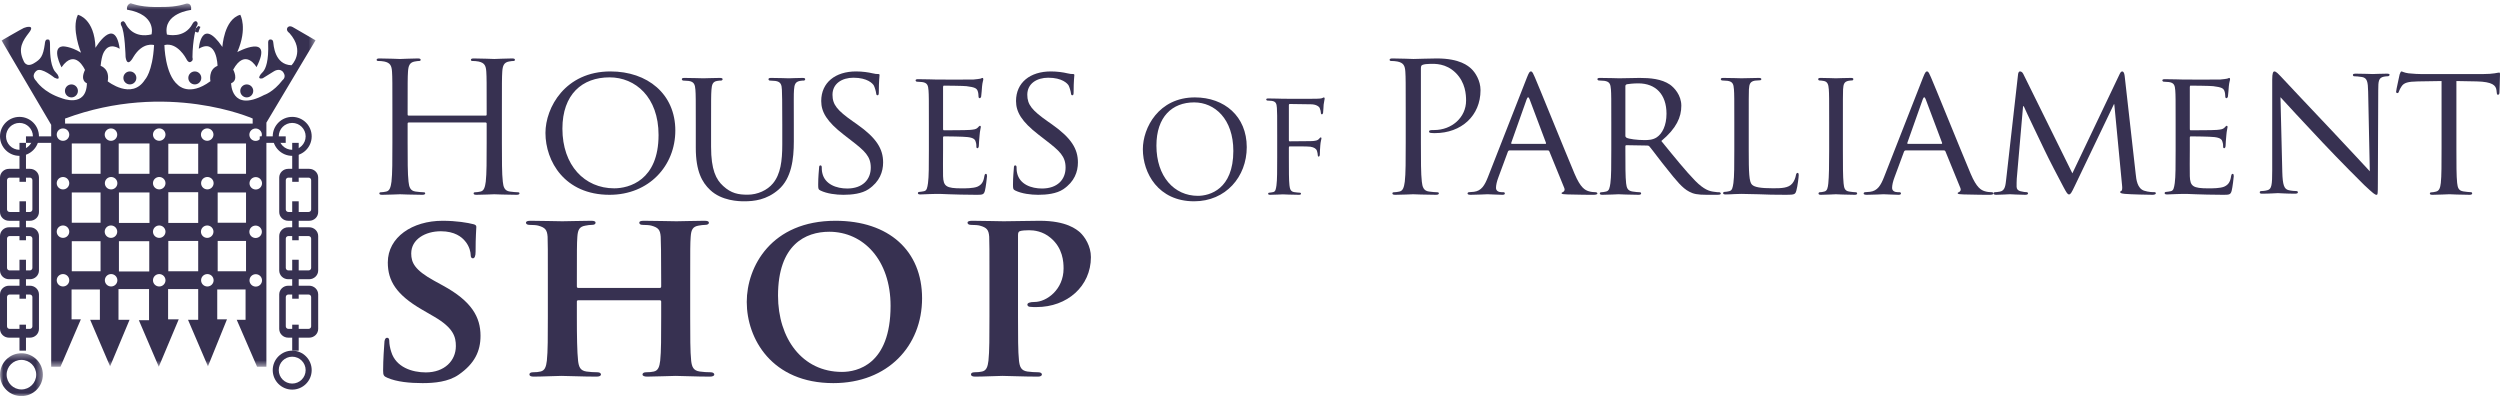 <?xml version="1.0" encoding="UTF-8" standalone="no"?>
<svg width="385px" height="61px" viewBox="0 0 385 61" version="1.1" xmlns="http://www.w3.org/2000/svg" xmlns:xlink="http://www.w3.org/1999/xlink">
    <!-- Generator: Sketch 43.2 (39069) - http://www.bohemiancoding.com/sketch -->
    <title>Page 1</title>
    <desc>Created with Sketch.</desc>
    <defs>
        <polygon id="path-1" points="48.593 0.492 0.245 0.492 0.245 56.482 48.593 56.482 48.593 0.492"></polygon>
        <polygon id="path-3" points="0 3.699 0 7 6.601 7 6.601 0.398 0 0.398"></polygon>
        <polygon id="path-5" points="0 61 385 61 385 1 0 1"></polygon>
    </defs>
    <g id="Symbols" stroke="none" stroke-width="1" fill="none" fill-rule="evenodd">
        <g id="Header" transform="translate(-130, -23)">
            <g id="Page-1" transform="translate(130, 23)">
                <path d="M77.292,21.945 C77.292,24.612 77.292,26.806 77.432,27.972 C77.516,28.778 77.684,29.389 78.521,29.5 C78.911,29.556 79.526,29.611 79.777,29.611 C79.945,29.611 80,29.694 80,29.778 C80,29.917 79.861,30 79.554,30 C78.018,30 76.259,29.917 76.119,29.917 C75.98,29.917 74.221,30 73.384,30 C73.077,30 72.937,29.945 72.937,29.778 C72.937,29.694 72.992,29.611 73.16,29.611 C73.412,29.611 73.746,29.556 73.998,29.5 C74.556,29.389 74.696,28.778 74.808,27.972 C74.947,26.806 74.947,24.612 74.947,21.945 L74.947,19.028 C74.947,18.917 74.863,18.862 74.779,18.862 L62.942,18.862 C62.858,18.862 62.774,18.889 62.774,19.028 L62.774,21.945 C62.774,24.612 62.774,26.806 62.913,27.972 C62.997,28.778 63.165,29.389 64.003,29.5 C64.394,29.556 65.007,29.611 65.259,29.611 C65.426,29.611 65.482,29.694 65.482,29.778 C65.482,29.917 65.342,30 65.035,30 C63.5,30 61.741,29.917 61.601,29.917 C61.461,29.917 59.703,30 58.865,30 C58.558,30 58.419,29.945 58.419,29.778 C58.419,29.694 58.474,29.611 58.642,29.611 C58.893,29.611 59.229,29.556 59.479,29.5 C60.037,29.389 60.177,28.778 60.289,27.972 C60.429,26.806 60.429,24.612 60.429,21.945 L60.429,17.056 C60.429,12.722 60.429,11.945 60.373,11.056 C60.317,10.111 60.094,9.667 59.172,9.473 C58.949,9.417 58.474,9.389 58.224,9.389 C58.112,9.389 58,9.334 58,9.222 C58,9.056 58.139,9 58.446,9 C59.703,9 61.461,9.084 61.601,9.084 C61.741,9.084 63.5,9 64.337,9 C64.645,9 64.784,9.056 64.784,9.222 C64.784,9.334 64.673,9.389 64.561,9.389 C64.366,9.389 64.198,9.417 63.863,9.473 C63.109,9.611 62.886,10.084 62.83,11.056 C62.774,11.945 62.774,12.722 62.774,17.056 L62.774,17.639 C62.774,17.779 62.858,17.806 62.942,17.806 L74.779,17.806 C74.863,17.806 74.947,17.779 74.947,17.639 L74.947,17.056 C74.947,12.722 74.947,11.945 74.891,11.056 C74.835,10.111 74.611,9.667 73.69,9.473 C73.467,9.417 72.992,9.389 72.741,9.389 C72.629,9.389 72.518,9.334 72.518,9.222 C72.518,9.056 72.658,9 72.965,9 C74.221,9 75.98,9.084 76.119,9.084 C76.259,9.084 78.018,9 78.856,9 C79.163,9 79.302,9.056 79.302,9.222 C79.302,9.334 79.19,9.389 79.079,9.389 C78.883,9.389 78.716,9.417 78.381,9.473 C77.627,9.611 77.404,10.084 77.348,11.056 C77.292,11.945 77.292,12.722 77.292,17.056 L77.292,21.945 Z" id="Fill-1" fill="#373151"></path>
                <path d="M94.588,29.002 C96.855,29.002 101.418,27.803 101.418,20.785 C101.418,14.966 97.86,11.913 93.871,11.913 C89.653,11.913 86.611,14.538 86.611,19.816 C86.611,25.464 90.026,29.002 94.588,29.002 M94.014,11 C99.696,11 104,14.451 104,20.101 C104,25.522 99.955,30 93.871,30 C86.955,30 84,24.836 84,20.471 C84,16.563 87.042,11 94.014,11" id="Fill-3" fill="#373151"></path>
                <path d="M107.152,19.147 C107.152,15.312 107.152,14.615 107.095,13.831 C107.037,13.046 106.894,12.582 106.062,12.465 C105.861,12.436 105.431,12.407 105.201,12.407 C105.115,12.407 105,12.29 105,12.203 C105,12.058 105.115,12 105.402,12 C106.55,12 108.071,12.058 108.3,12.058 C108.53,12.058 110.108,12 110.854,12 C111.142,12 111.285,12.058 111.285,12.203 C111.285,12.29 111.171,12.407 111.055,12.407 C110.883,12.407 110.74,12.407 110.425,12.465 C109.764,12.582 109.62,13.017 109.563,13.831 C109.506,14.615 109.506,15.312 109.506,19.147 L109.506,22.604 C109.506,26.177 110.281,27.66 111.372,28.647 C112.606,29.78 113.696,29.983 115.131,29.983 C116.682,29.983 118.174,29.287 119.035,28.241 C120.211,26.817 120.47,24.784 120.47,22.256 L120.47,19.147 C120.47,15.312 120.441,14.615 120.413,13.831 C120.384,13.046 120.24,12.582 119.408,12.465 C119.207,12.436 118.776,12.407 118.547,12.407 C118.432,12.407 118.345,12.29 118.345,12.203 C118.345,12.058 118.46,12 118.748,12 C119.867,12 121.331,12.058 121.474,12.058 C121.647,12.058 122.852,12 123.598,12 C123.885,12 124,12.058 124,12.203 C124,12.29 123.914,12.407 123.799,12.407 C123.627,12.407 123.483,12.407 123.168,12.465 C122.478,12.61 122.335,13.017 122.277,13.831 C122.22,14.615 122.249,15.312 122.249,19.147 L122.249,21.791 C122.249,24.463 121.905,27.456 119.896,29.2 C118.059,30.797 116.107,31 114.615,31 C113.782,31 111.142,30.942 109.363,29.257 C108.129,28.095 107.152,26.381 107.152,22.779 L107.152,19.147 Z" id="Fill-5" fill="#373151"></path>
                <path d="M126.358,29.344 C126.027,29.174 126,29.088 126,28.433 C126,27.236 126.109,26.268 126.137,25.87 C126.137,25.613 126.193,25.471 126.33,25.471 C126.468,25.471 126.551,25.556 126.551,25.756 C126.551,25.955 126.551,26.296 126.633,26.638 C127.019,28.404 128.837,29.031 130.463,29.031 C132.86,29.031 134.099,27.636 134.099,25.812 C134.099,24.075 133.191,23.249 131.041,21.596 L129.939,20.742 C127.322,18.719 126.468,17.238 126.468,15.558 C126.468,12.709 128.644,11 131.84,11 C132.805,11 133.769,11.142 134.347,11.285 C134.816,11.399 135.008,11.399 135.202,11.399 C135.394,11.399 135.449,11.427 135.449,11.569 C135.449,11.683 135.339,12.481 135.339,14.134 C135.339,14.504 135.311,14.674 135.146,14.674 C134.981,14.674 134.954,14.56 134.926,14.361 C134.898,14.076 134.705,13.421 134.568,13.165 C134.402,12.879 133.603,11.968 131.427,11.968 C129.664,11.968 128.204,12.879 128.204,14.589 C128.204,16.127 128.947,17.01 131.344,18.691 L132.033,19.176 C134.981,21.255 136,22.935 136,25.015 C136,26.439 135.476,27.977 133.741,29.145 C132.722,29.828 131.206,30 129.885,30 C128.755,30 127.35,29.828 126.358,29.344" id="Fill-7" fill="#373151"></path>
                <path d="M143.048,18.985 C143.048,15.341 143.048,14.678 142.993,13.933 C142.938,13.132 142.802,12.746 142.01,12.635 C141.819,12.607 141.41,12.58 141.192,12.58 C141.11,12.58 141,12.469 141,12.386 C141,12.248 141.11,12.193 141.382,12.193 C142.474,12.193 144.03,12.248 144.167,12.248 C144.331,12.248 149.353,12.276 149.898,12.248 C150.363,12.221 150.799,12.137 150.99,12.111 C151.099,12.083 151.208,12 151.318,12 C151.399,12 151.427,12.111 151.427,12.221 C151.427,12.386 151.291,12.662 151.236,13.325 C151.208,13.546 151.154,14.595 151.099,14.871 C151.073,14.981 150.99,15.12 150.882,15.12 C150.745,15.12 150.691,15.009 150.691,14.816 C150.691,14.65 150.663,14.264 150.554,13.988 C150.39,13.601 150.144,13.435 148.834,13.27 C148.424,13.215 145.641,13.187 145.367,13.187 C145.258,13.187 145.231,13.27 145.231,13.435 L145.231,19.813 C145.231,19.978 145.231,20.061 145.367,20.061 C145.669,20.061 148.834,20.061 149.38,20.006 C149.953,19.95 150.308,19.924 150.554,19.675 C150.717,19.509 150.826,19.372 150.909,19.372 C150.99,19.372 151.045,19.427 151.045,19.564 C151.045,19.702 150.909,20.089 150.854,20.862 C150.799,21.332 150.745,22.215 150.745,22.38 C150.745,22.573 150.691,22.822 150.526,22.822 C150.417,22.822 150.363,22.739 150.363,22.601 C150.363,22.38 150.363,22.132 150.253,21.828 C150.172,21.497 149.953,21.221 149.025,21.111 C148.37,21.028 145.804,21 145.395,21 C145.258,21 145.231,21.083 145.231,21.165 L145.231,23.125 C145.231,23.927 145.204,26.659 145.231,27.129 C145.286,28.702 145.723,29.006 148.097,29.006 C148.725,29.006 149.871,29.006 150.499,28.757 C151.127,28.481 151.455,28.067 151.591,27.129 C151.646,26.853 151.7,26.77 151.837,26.77 C151.973,26.77 152,26.963 152,27.129 C152,27.294 151.809,28.896 151.673,29.393 C151.509,30 151.264,30 150.335,30 C148.534,30 147.141,29.945 146.159,29.917 C145.149,29.862 144.522,29.862 144.167,29.862 C144.112,29.862 143.648,29.862 143.129,29.889 C142.665,29.917 142.119,29.945 141.737,29.945 C141.492,29.945 141.355,29.889 141.355,29.751 C141.355,29.668 141.41,29.558 141.546,29.558 C141.764,29.558 142.065,29.475 142.283,29.448 C142.747,29.365 142.802,28.896 142.911,28.206 C143.048,27.24 143.048,25.389 143.048,23.125 L143.048,18.985 Z" id="Fill-9" fill="#373151"></path>
                <path d="M156.358,29.344 C156.027,29.174 156,29.088 156,28.433 C156,27.236 156.109,26.268 156.137,25.87 C156.137,25.613 156.193,25.471 156.33,25.471 C156.468,25.471 156.551,25.556 156.551,25.756 C156.551,25.955 156.551,26.296 156.633,26.638 C157.019,28.404 158.837,29.031 160.463,29.031 C162.86,29.031 164.099,27.636 164.099,25.812 C164.099,24.075 163.191,23.249 161.041,21.596 L159.939,20.742 C157.322,18.719 156.468,17.238 156.468,15.558 C156.468,12.709 158.644,11 161.84,11 C162.805,11 163.769,11.142 164.347,11.285 C164.816,11.399 165.008,11.399 165.202,11.399 C165.394,11.399 165.449,11.427 165.449,11.569 C165.449,11.683 165.339,12.481 165.339,14.134 C165.339,14.504 165.311,14.674 165.146,14.674 C164.981,14.674 164.954,14.56 164.926,14.361 C164.898,14.076 164.705,13.421 164.568,13.165 C164.402,12.879 163.603,11.968 161.427,11.968 C159.664,11.968 158.204,12.879 158.204,14.589 C158.204,16.127 158.947,17.01 161.344,18.691 L162.033,19.176 C164.981,21.255 166,22.935 166,25.015 C166,26.439 165.476,27.977 163.741,29.145 C162.722,29.828 161.206,30 159.885,30 C158.755,30 157.35,29.828 156.358,29.344" id="Fill-11" fill="#373151"></path>
                <path d="M184.471,30.159 C186.284,30.159 189.934,29.15 189.934,23.24 C189.934,18.339 187.087,15.769 183.897,15.769 C180.522,15.769 178.089,17.979 178.089,22.423 C178.089,27.18 180.82,30.159 184.471,30.159 M184.012,15 C188.556,15 192,17.906 192,22.664 C192,27.228 188.763,31 183.897,31 C178.365,31 176,26.651 176,22.976 C176,19.685 178.434,15 184.012,15" id="Fill-13" fill="#373151"></path>
                <path d="M196.687,20.839 C196.687,17.792 196.687,17.239 196.642,16.616 C196.597,15.946 196.485,15.624 195.832,15.531 C195.675,15.508 195.337,15.485 195.157,15.485 C195.09,15.485 195,15.393 195,15.324 C195,15.208 195.09,15.162 195.315,15.162 C196.215,15.162 197.452,15.208 197.565,15.208 C197.947,15.208 202.245,15.231 202.695,15.208 C203.077,15.186 203.415,15.186 203.595,15.116 C203.707,15.092 203.797,15 203.865,15 C203.955,15 204,15.092 204,15.186 C204,15.324 203.909,15.555 203.842,16.108 C203.819,16.293 203.797,17.17 203.752,17.4 C203.73,17.492 203.662,17.608 203.572,17.608 C203.482,17.608 203.415,17.516 203.415,17.378 C203.415,17.215 203.347,16.893 203.235,16.639 C203.122,16.385 202.65,16.062 201.885,16.062 L198.645,16.015 C198.532,16.015 198.487,16.062 198.487,16.223 L198.487,21.577 C198.487,21.693 198.487,21.762 198.622,21.762 L201.322,21.738 C201.659,21.738 201.952,21.738 202.222,21.716 C202.695,21.669 202.965,21.6 203.145,21.369 C203.235,21.254 203.325,21.162 203.392,21.162 C203.482,21.162 203.505,21.231 203.505,21.323 C203.505,21.439 203.37,21.762 203.325,22.408 C203.279,22.8 203.257,23.584 203.257,23.723 C203.257,23.908 203.212,24.116 203.077,24.116 C202.965,24.116 202.942,24.023 202.942,23.93 C202.919,23.723 202.897,23.446 202.807,23.215 C202.717,22.939 202.402,22.685 201.795,22.592 C201.3,22.523 198.959,22.547 198.622,22.547 C198.509,22.547 198.487,22.592 198.487,22.731 L198.487,24.299 C198.487,26.239 198.487,27.785 198.577,28.546 C198.645,29.123 198.757,29.492 199.297,29.584 C199.589,29.631 200.017,29.676 200.197,29.676 C200.309,29.676 200.355,29.769 200.355,29.838 C200.355,29.931 200.265,30 200.04,30 C198.937,30 197.655,29.931 197.565,29.931 C197.452,29.931 196.215,30 195.607,30 C195.405,30 195.292,29.953 195.292,29.838 C195.292,29.769 195.337,29.676 195.45,29.676 C195.629,29.676 195.877,29.607 196.057,29.584 C196.44,29.515 196.485,29.123 196.575,28.546 C196.687,27.738 196.687,26.192 196.687,24.299 L196.687,20.839 Z" id="Fill-15" fill="#373151"></path>
                <path d="M216.481,17.055 C216.481,12.722 216.481,11.945 216.423,11.056 C216.367,10.111 216.138,9.666 215.197,9.472 C214.969,9.417 214.484,9.389 214.228,9.389 C214.114,9.389 214,9.334 214,9.222 C214,9.055 214.142,9 214.457,9 C215.739,9 217.45,9.083 217.679,9.083 C218.305,9.083 219.959,9 221.271,9 C224.835,9 226.118,10.166 226.574,10.583 C227.202,11.166 228,12.417 228,13.888 C228,17.833 225.035,20.5 220.986,20.5 C220.843,20.5 220.53,20.5 220.387,20.472 C220.244,20.472 220.073,20.417 220.073,20.278 C220.073,20.055 220.244,20.027 220.843,20.027 C223.609,20.027 225.776,18.055 225.776,15.499 C225.776,14.584 225.691,12.722 224.18,11.222 C222.668,9.722 220.929,9.833 220.274,9.833 C219.788,9.833 219.303,9.889 219.047,10 C218.876,10.055 218.819,10.249 218.819,10.528 L218.819,21.944 C218.819,24.611 218.819,26.805 218.961,27.972 C219.047,28.778 219.219,29.388 220.073,29.499 C220.473,29.555 221.1,29.61 221.357,29.61 C221.528,29.61 221.585,29.693 221.585,29.778 C221.585,29.916 221.442,30 221.129,30 C219.56,30 217.763,29.916 217.621,29.916 C217.536,29.916 215.739,30 214.884,30 C214.57,30 214.428,29.944 214.428,29.778 C214.428,29.693 214.484,29.61 214.656,29.61 C214.912,29.61 215.255,29.555 215.511,29.499 C216.081,29.388 216.224,28.778 216.338,27.972 C216.481,26.805 216.481,24.611 216.481,21.944 L216.481,17.055 Z" id="Fill-17" fill="#373151"></path>
                <path d="M237.988,22.158 C238.104,22.158 238.104,22.099 238.076,21.984 L235.55,15.267 C235.405,14.892 235.259,14.892 235.115,15.267 L232.734,21.984 C232.705,22.099 232.734,22.158 232.821,22.158 L237.988,22.158 Z M235.143,11.951 C235.462,11.144 235.579,11 235.753,11 C236.015,11 236.101,11.345 236.363,11.893 C236.827,12.931 240.92,23.051 242.487,26.771 C243.417,28.962 244.113,29.279 244.665,29.452 C245.043,29.567 245.419,29.596 245.681,29.596 C245.825,29.596 246,29.654 246,29.797 C246,29.942 245.71,30 245.419,30 C245.043,30 243.155,30 241.386,29.942 C240.891,29.914 240.485,29.914 240.485,29.769 C240.485,29.654 240.543,29.654 240.659,29.596 C240.804,29.538 241.065,29.337 240.891,28.933 L238.598,23.311 C238.54,23.196 238.51,23.166 238.366,23.166 L232.472,23.166 C232.356,23.166 232.27,23.225 232.211,23.368 L230.76,27.289 C230.528,27.895 230.383,28.5 230.383,28.933 C230.383,29.423 230.818,29.596 231.254,29.596 L231.486,29.596 C231.689,29.596 231.746,29.683 231.746,29.797 C231.746,29.942 231.602,30 231.37,30 C230.76,30 229.366,29.914 229.076,29.914 C228.815,29.914 227.538,30 226.493,30 C226.173,30 226,29.942 226,29.797 C226,29.683 226.115,29.596 226.231,29.596 C226.406,29.596 226.782,29.567 226.985,29.538 C228.148,29.394 228.641,28.53 229.134,27.289 L235.143,11.951 Z" id="Fill-19" fill="#373151"></path>
                <path d="M250.308,20.902 C250.308,21.042 250.365,21.126 250.479,21.21 C250.85,21.405 252.133,21.573 253.246,21.573 C253.845,21.573 254.53,21.546 255.129,21.154 C255.985,20.594 256.641,19.334 256.641,17.514 C256.641,14.547 254.987,12.839 252.305,12.839 C251.563,12.839 250.764,12.924 250.507,12.979 C250.393,13.035 250.308,13.12 250.308,13.259 L250.308,20.902 Z M248.139,18.886 C248.139,15.191 248.139,14.519 248.083,13.763 C248.025,12.952 247.883,12.56 247.055,12.447 C246.855,12.42 246.428,12.392 246.2,12.392 C246.114,12.392 246,12.28 246,12.196 C246,12.056 246.114,12 246.399,12 C247.54,12 249.223,12.056 249.367,12.056 C249.623,12.056 251.734,12 252.504,12 C254.102,12 255.87,12.139 257.183,13.035 C257.81,13.483 258.924,14.631 258.924,16.283 C258.924,18.046 258.182,19.754 255.843,21.713 C257.896,24.233 259.637,26.388 261.091,27.872 C262.433,29.216 263.26,29.44 263.887,29.523 C264.372,29.607 264.63,29.607 264.772,29.607 C264.915,29.607 265,29.719 265,29.803 C265,29.943 264.857,30 264.401,30 L262.832,30 C261.406,30 260.778,29.86 260.15,29.523 C259.066,28.964 258.153,27.816 256.726,26.024 C255.671,24.736 254.558,23.198 254.016,22.553 C253.902,22.441 253.845,22.413 253.674,22.413 L250.479,22.358 C250.365,22.358 250.308,22.413 250.308,22.553 L250.308,23.113 C250.308,25.409 250.308,27.257 250.422,28.236 C250.507,28.936 250.65,29.383 251.42,29.496 C251.763,29.552 252.305,29.607 252.532,29.607 C252.704,29.607 252.732,29.719 252.732,29.803 C252.732,29.915 252.619,30 252.333,30 C250.964,30 249.367,29.915 249.252,29.915 C249.223,29.915 247.54,30 246.771,30 C246.513,30 246.37,29.943 246.37,29.803 C246.37,29.719 246.428,29.607 246.571,29.607 C246.799,29.607 247.112,29.552 247.341,29.496 C247.826,29.383 247.883,28.936 247.997,28.236 C248.139,27.257 248.139,25.381 248.139,23.085 L248.139,18.886 Z" id="Fill-21" fill="#373151"></path>
                <path d="M269.306,23.107 C269.306,26.596 269.362,28.018 269.806,28.437 C270.194,28.828 271.139,28.995 273.056,28.995 C274.334,28.995 275.417,28.967 276,28.27 C276.306,27.907 276.5,27.405 276.583,26.93 C276.611,26.763 276.694,26.623 276.834,26.623 C276.945,26.623 277,26.735 277,26.986 C277,27.237 276.834,28.66 276.639,29.358 C276.473,29.916 276.389,30 275.084,30 C273.334,30 271.973,29.972 270.834,29.916 C269.721,29.888 268.889,29.86 268.166,29.86 C268.055,29.86 267.639,29.86 267.166,29.888 C266.666,29.916 266.138,29.945 265.75,29.945 C265.5,29.945 265.361,29.888 265.361,29.748 C265.361,29.665 265.417,29.553 265.555,29.553 C265.778,29.553 266.083,29.498 266.306,29.442 C266.778,29.33 266.833,28.884 266.945,28.186 C267.083,27.21 267.083,25.339 267.083,23.05 L267.083,18.865 C267.083,15.182 267.083,14.511 267.027,13.758 C266.972,12.949 266.833,12.559 266.027,12.447 C265.833,12.419 265.417,12.391 265.194,12.391 C265.111,12.391 265,12.279 265,12.195 C265,12.055 265.111,12 265.389,12 C266.5,12 268.028,12.055 268.166,12.055 C268.278,12.055 270.11,12 270.861,12 C271.111,12 271.25,12.055 271.25,12.195 C271.25,12.279 271.139,12.362 271.055,12.362 C270.889,12.362 270.528,12.391 270.25,12.419 C269.527,12.559 269.389,12.921 269.333,13.758 C269.306,14.511 269.306,15.182 269.306,18.865 L269.306,23.107 Z" id="Fill-23" fill="#373151"></path>
                <path d="M283.806,23.085 C283.806,25.381 283.806,27.256 283.912,28.237 C283.991,28.936 284.07,29.384 284.758,29.496 C285.101,29.553 285.604,29.608 285.815,29.608 C285.947,29.608 286,29.72 286,29.804 C286,29.916 285.894,30 285.63,30 C284.335,30 282.828,29.916 282.722,29.916 C282.59,29.916 281.137,30 280.422,30 C280.185,30 280.052,29.944 280.052,29.804 C280.052,29.72 280.106,29.608 280.237,29.608 C280.449,29.608 280.74,29.553 280.952,29.496 C281.401,29.384 281.48,28.936 281.56,28.237 C281.665,27.256 281.691,25.381 281.691,23.085 L281.691,18.887 C281.691,15.191 281.691,14.519 281.638,13.763 C281.586,12.951 281.401,12.588 280.898,12.476 C280.634,12.419 280.342,12.392 280.185,12.392 C280.079,12.392 280,12.28 280,12.195 C280,12.056 280.106,12 280.37,12 C281.137,12 282.59,12.056 282.722,12.056 C282.828,12.056 284.335,12 285.048,12 C285.313,12 285.418,12.056 285.418,12.195 C285.418,12.28 285.313,12.392 285.233,12.392 C285.075,12.392 284.916,12.392 284.652,12.447 C284.017,12.588 283.885,12.923 283.832,13.763 C283.806,14.519 283.806,15.191 283.806,18.887 L283.806,23.085 Z" id="Fill-25" fill="#373151"></path>
                <path d="M298.988,22.158 C299.104,22.158 299.104,22.099 299.076,21.984 L296.55,15.267 C296.404,14.892 296.259,14.892 296.115,15.267 L293.734,21.984 C293.705,22.099 293.734,22.158 293.821,22.158 L298.988,22.158 Z M296.143,11.951 C296.462,11.144 296.579,11 296.753,11 C297.014,11 297.101,11.345 297.363,11.893 C297.828,12.931 301.921,23.051 303.488,26.771 C304.417,28.962 305.113,29.279 305.665,29.452 C306.043,29.567 306.419,29.596 306.681,29.596 C306.825,29.596 307,29.654 307,29.797 C307,29.942 306.71,30 306.419,30 C306.043,30 304.155,30 302.385,29.942 C301.891,29.914 301.485,29.914 301.485,29.769 C301.485,29.654 301.543,29.654 301.659,29.596 C301.804,29.538 302.065,29.337 301.891,28.933 L299.597,23.311 C299.54,23.196 299.51,23.166 299.366,23.166 L293.473,23.166 C293.356,23.166 293.27,23.225 293.211,23.368 L291.76,27.289 C291.528,27.895 291.383,28.5 291.383,28.933 C291.383,29.423 291.818,29.596 292.253,29.596 L292.486,29.596 C292.689,29.596 292.746,29.683 292.746,29.797 C292.746,29.942 292.602,30 292.37,30 C291.76,30 290.366,29.914 290.076,29.914 C289.816,29.914 288.538,30 287.492,30 C287.173,30 287,29.942 287,29.797 C287,29.683 287.115,29.596 287.231,29.596 C287.406,29.596 287.782,29.567 287.986,29.538 C289.148,29.394 289.641,28.53 290.135,27.289 L296.143,11.951 Z" id="Fill-27" fill="#373151"></path>
                <path d="M328.9,26.809 C328.985,27.679 329.156,29.013 330.18,29.362 C330.891,29.594 331.546,29.594 331.801,29.594 C331.915,29.594 332,29.652 332,29.768 C332,29.913 331.772,30 331.488,30 C330.919,30 328.132,29.941 327.222,29.855 C326.625,29.797 326.511,29.71 326.511,29.594 C326.511,29.507 326.567,29.419 326.682,29.391 C326.824,29.362 326.852,28.985 326.796,28.521 L325.601,16.047 L325.544,16.047 L319.514,28.637 C319.002,29.71 318.861,29.941 318.633,29.941 C318.405,29.941 318.264,29.71 317.78,28.81 C317.125,27.592 315.477,24.43 314.85,23.095 C314.111,21.529 312.092,17.381 311.665,16.366 L311.551,16.366 L310.583,27.505 C310.556,27.882 310.556,28.347 310.556,28.753 C310.556,29.129 310.782,29.362 311.153,29.449 C311.579,29.565 311.949,29.594 312.12,29.594 C312.205,29.594 312.319,29.681 312.319,29.768 C312.319,29.941 312.148,30 311.864,30 C310.926,30 309.731,29.913 309.532,29.913 C309.304,29.913 308.109,30 307.428,30 C307.171,30 307,29.941 307,29.768 C307,29.681 307.114,29.594 307.256,29.594 C307.455,29.594 307.627,29.565 307.996,29.507 C308.821,29.362 308.85,28.462 308.962,27.534 L310.782,11.435 C310.812,11.174 310.926,11 311.067,11 C311.238,11 311.437,11.087 311.579,11.377 L319.145,26.693 L326.426,11.406 C326.539,11.174 326.653,11 326.824,11 C326.995,11 327.136,11.203 327.194,11.667 L328.9,26.809 Z" id="Fill-29" fill="#373151"></path>
                <path d="M335.047,18.985 C335.047,15.341 335.047,14.678 334.992,13.933 C334.938,13.132 334.801,12.746 334.009,12.635 C333.818,12.607 333.41,12.58 333.19,12.58 C333.109,12.58 333,12.469 333,12.386 C333,12.248 333.109,12.193 333.381,12.193 C334.474,12.193 336.03,12.248 336.166,12.248 C336.329,12.248 341.352,12.276 341.899,12.248 C342.363,12.221 342.799,12.137 342.99,12.111 C343.1,12.083 343.209,12 343.318,12 C343.4,12 343.427,12.111 343.427,12.221 C343.427,12.386 343.291,12.662 343.236,13.325 C343.209,13.546 343.154,14.595 343.1,14.871 C343.072,14.981 342.99,15.12 342.881,15.12 C342.745,15.12 342.69,15.009 342.69,14.816 C342.69,14.65 342.663,14.264 342.554,13.988 C342.389,13.601 342.144,13.435 340.834,13.27 C340.424,13.215 337.64,13.187 337.367,13.187 C337.257,13.187 337.231,13.27 337.231,13.435 L337.231,19.813 C337.231,19.978 337.231,20.061 337.367,20.061 C337.667,20.061 340.834,20.061 341.38,20.006 C341.954,19.95 342.307,19.924 342.554,19.675 C342.718,19.509 342.827,19.372 342.909,19.372 C342.99,19.372 343.045,19.427 343.045,19.564 C343.045,19.702 342.909,20.089 342.854,20.862 C342.799,21.332 342.745,22.215 342.745,22.38 C342.745,22.573 342.69,22.822 342.527,22.822 C342.417,22.822 342.363,22.739 342.363,22.601 C342.363,22.38 342.363,22.132 342.253,21.828 C342.172,21.497 341.954,21.221 341.025,21.111 C340.37,21.028 337.804,21 337.394,21 C337.257,21 337.231,21.083 337.231,21.165 L337.231,23.125 C337.231,23.927 337.203,26.659 337.231,27.129 C337.286,28.702 337.722,29.006 340.097,29.006 C340.725,29.006 341.871,29.006 342.498,28.757 C343.127,28.481 343.454,28.067 343.591,27.129 C343.646,26.853 343.701,26.77 343.837,26.77 C343.973,26.77 344,26.963 344,27.129 C344,27.294 343.809,28.896 343.673,29.393 C343.509,30 343.263,30 342.335,30 C340.534,30 339.141,29.945 338.159,29.917 C337.148,29.862 336.52,29.862 336.166,29.862 C336.111,29.862 335.647,29.862 335.129,29.889 C334.665,29.917 334.119,29.945 333.737,29.945 C333.491,29.945 333.354,29.889 333.354,29.751 C333.354,29.668 333.41,29.558 333.546,29.558 C333.764,29.558 334.064,29.475 334.283,29.448 C334.747,29.365 334.801,28.896 334.911,28.206 C335.047,27.24 335.047,25.389 335.047,23.125 L335.047,18.985 Z" id="Fill-31" fill="#373151"></path>
                <path d="M351.474,26.493 C351.531,28.506 351.757,29.109 352.435,29.281 C352.887,29.397 353.452,29.426 353.677,29.426 C353.791,29.426 353.875,29.512 353.875,29.627 C353.875,29.771 353.707,29.828 353.424,29.828 C352.01,29.828 351.022,29.742 350.797,29.742 C350.571,29.742 349.525,29.828 348.395,29.828 C348.141,29.828 348,29.799 348,29.627 C348,29.512 348.086,29.426 348.198,29.426 C348.395,29.426 348.847,29.397 349.215,29.281 C349.836,29.109 349.921,28.448 349.921,26.234 L349.921,12.236 C349.921,11.258 350.062,11 350.26,11 C350.543,11 350.966,11.488 351.22,11.747 C351.615,12.149 355.231,16.059 359.073,20.084 C361.531,22.671 364.186,25.574 364.949,26.378 L364.695,14.133 C364.666,12.552 364.525,12.006 363.762,11.863 C363.31,11.776 362.746,11.747 362.548,11.747 C362.379,11.747 362.349,11.603 362.349,11.517 C362.349,11.373 362.548,11.344 362.83,11.344 C363.96,11.344 365.147,11.402 365.429,11.402 C365.711,11.402 366.531,11.344 367.548,11.344 C367.802,11.344 368,11.373 368,11.517 C368,11.603 367.887,11.747 367.718,11.747 C367.605,11.747 367.407,11.747 367.124,11.805 C366.305,11.977 366.249,12.466 366.249,13.932 L366.191,28.247 C366.191,29.857 366.164,30 365.994,30 C365.74,30 365.485,29.799 364.102,28.506 C363.848,28.276 360.259,24.682 357.633,21.894 C354.751,18.819 351.954,15.829 351.192,14.967 L351.474,26.493 Z" id="Fill-33" fill="#373151"></path>
                <path d="M378.286,22.835 C378.286,25.214 378.286,27.157 378.4,28.173 C378.486,28.897 378.6,29.362 379.371,29.478 C379.714,29.536 380.285,29.594 380.514,29.594 C380.686,29.594 380.714,29.71 380.714,29.797 C380.714,29.913 380.599,30 380.314,30 C378.943,30 377.342,29.913 377.199,29.913 C377.085,29.913 375.342,30 374.599,30 C374.314,30 374.199,29.942 374.199,29.797 C374.199,29.71 374.257,29.623 374.399,29.623 C374.628,29.623 374.914,29.565 375.142,29.507 C375.658,29.391 375.8,28.897 375.885,28.173 C376,27.157 376,25.214 376,22.835 L376,12.479 L372.371,12.537 C370.799,12.566 370.2,12.74 369.828,13.321 C369.542,13.756 369.513,13.93 369.428,14.103 C369.371,14.306 369.285,14.336 369.171,14.336 C369.113,14.336 369,14.277 369,14.133 C369,13.871 369.513,11.668 369.542,11.465 C369.6,11.319 369.714,11 369.8,11 C369.972,11 370.228,11.203 370.914,11.29 C371.628,11.377 372.6,11.406 372.885,11.406 L382.371,11.406 C383.2,11.406 383.772,11.348 384.171,11.29 C384.543,11.231 384.771,11.174 384.886,11.174 C385,11.174 385,11.319 385,11.465 C385,12.218 384.913,13.988 384.913,14.277 C384.913,14.48 384.8,14.597 384.686,14.597 C384.571,14.597 384.514,14.509 384.486,14.162 L384.457,13.9 C384.371,13.146 383.829,12.596 381.428,12.537 L378.286,12.479 L378.286,22.835 Z" id="Fill-35" fill="#373151"></path>
                <path d="M59.646,58.175 C59.115,57.95 59,57.799 59,57.085 C59,55.359 59.153,53.37 59.19,52.844 C59.19,52.355 59.343,52.018 59.608,52.018 C59.912,52.018 59.949,52.318 59.949,52.545 C59.949,52.957 60.064,53.632 60.255,54.195 C60.976,56.56 63.482,57.35 65.57,57.35 C68.456,57.35 70.203,55.548 70.203,53.295 C70.203,51.906 69.861,50.517 66.899,48.79 L64.963,47.665 C61.013,45.375 59.722,43.234 59.722,40.419 C59.722,36.515 63.52,34 68.152,34 C70.317,34 72.025,34.301 72.899,34.525 C73.203,34.6 73.355,34.713 73.355,34.939 C73.355,35.352 73.241,36.253 73.241,38.768 C73.241,39.443 73.088,39.781 72.823,39.781 C72.596,39.781 72.481,39.593 72.481,39.218 C72.481,38.917 72.33,37.941 71.609,37.115 C71.114,36.515 70.052,35.614 67.887,35.614 C65.494,35.614 63.329,36.853 63.329,39.03 C63.329,40.456 63.861,41.583 66.861,43.234 L68.229,43.986 C72.634,46.388 74,48.828 74,51.718 C74,54.083 73.088,55.997 70.659,57.687 C69.063,58.813 66.861,59 65.076,59 C63.14,59 61.089,58.813 59.646,58.175" id="Fill-37" fill="#373151"></path>
                <path d="M101.633,44.339 C101.709,44.339 101.822,44.301 101.822,44.115 L101.822,43.444 C101.822,38.628 101.784,37.471 101.747,36.463 C101.671,35.381 101.369,35.045 100.308,34.747 C100.042,34.671 99.475,34.634 99.021,34.634 C98.642,34.634 98.453,34.522 98.453,34.298 C98.453,34.075 98.68,34 99.172,34 C100.951,34 103.299,34.075 104.17,34.075 C104.964,34.075 107.16,34 108.448,34 C108.94,34 109.167,34.075 109.167,34.298 C109.167,34.522 108.94,34.634 108.561,34.634 C108.297,34.634 107.994,34.671 107.577,34.747 C106.706,34.896 106.441,35.344 106.366,36.463 C106.29,37.471 106.29,38.367 106.29,43.182 L106.29,48.78 C106.29,51.691 106.29,54.192 106.441,55.574 C106.555,56.469 106.744,57.067 107.767,57.216 C108.22,57.291 108.94,57.329 109.47,57.329 C109.811,57.329 110,57.515 110,57.664 C110,57.888 109.735,58 109.319,58 C107.16,58 104.964,57.888 104.056,57.888 C103.299,57.888 100.951,58 99.665,58 C99.21,58 98.946,57.888 98.946,57.664 C98.946,57.515 99.097,57.329 99.475,57.329 C100.005,57.329 100.383,57.291 100.687,57.216 C101.369,57.067 101.558,56.469 101.671,55.537 C101.822,54.192 101.822,51.766 101.822,48.855 L101.822,46.428 C101.822,46.317 101.709,46.242 101.633,46.242 L89.064,46.242 C88.95,46.242 88.837,46.279 88.837,46.428 L88.837,48.855 C88.837,51.766 88.875,54.192 89.026,55.574 C89.139,56.469 89.329,57.067 90.312,57.216 C90.768,57.291 91.524,57.329 92.017,57.329 C92.395,57.329 92.547,57.515 92.547,57.664 C92.547,57.888 92.282,58 91.865,58 C89.707,58 87.398,57.888 86.452,57.888 C85.694,57.888 83.499,58 82.173,58 C81.757,58 81.529,57.888 81.529,57.664 C81.529,57.515 81.643,57.329 82.06,57.329 C82.552,57.329 82.93,57.291 83.233,57.216 C83.915,57.067 84.104,56.469 84.217,55.537 C84.369,54.192 84.369,51.691 84.369,48.78 L84.369,43.182 C84.369,38.367 84.369,37.471 84.331,36.463 C84.255,35.381 83.953,35.045 82.892,34.747 C82.628,34.671 82.06,34.634 81.568,34.634 C81.227,34.634 81,34.522 81,34.298 C81,34.075 81.264,34 81.719,34 C83.499,34 85.694,34.075 86.603,34.075 C87.398,34.075 89.707,34 91.032,34 C91.487,34 91.714,34.075 91.714,34.298 C91.714,34.522 91.524,34.634 91.108,34.634 C90.843,34.634 90.54,34.671 90.161,34.747 C89.253,34.896 88.988,35.344 88.912,36.463 C88.837,37.471 88.837,38.628 88.837,43.444 L88.837,44.115 C88.837,44.301 88.95,44.339 89.064,44.339 L101.633,44.339 Z" id="Fill-39" fill="#373151"></path>
                <path d="M137.148,47.1 C137.148,40.043 132.963,35.69 127.703,35.69 C124.074,35.69 119.815,37.642 119.815,45.524 C119.815,52.092 123.519,57.274 129.666,57.274 C131.963,57.274 137.148,56.185 137.148,47.1 M115,46.5 C115,41.057 118.778,34 128.666,34 C136.889,34 142,38.617 142,45.937 C142,53.257 136.741,59 128.334,59 C118.852,59 115,52.167 115,46.5" id="Fill-41" fill="#373151"></path>
                <path d="M152.375,43.182 C152.375,38.367 152.375,37.471 152.337,36.463 C152.261,35.381 151.958,35.045 150.895,34.747 C150.63,34.671 150.062,34.634 149.569,34.634 C149.227,34.634 149,34.522 149,34.298 C149,34.075 149.265,34 149.758,34 C151.503,34 153.627,34.075 154.574,34.075 C155.94,34.075 158.595,34 160.112,34 C164.283,34 165.8,35.344 166.331,35.792 C167.052,36.463 168,37.882 168,39.598 C168,44.077 164.359,47.288 159.618,47.288 C159.467,47.288 158.784,47.288 158.633,47.251 C158.443,47.251 158.216,47.139 158.216,46.914 C158.216,46.653 158.595,46.504 159.315,46.504 C161.174,46.504 163.79,44.599 163.79,41.353 C163.79,40.308 163.677,38.218 161.818,36.65 C160.604,35.605 159.24,35.456 158.482,35.456 C157.988,35.456 157.343,35.493 157.039,35.605 C156.85,35.679 156.774,35.866 156.774,36.202 L156.774,48.78 C156.774,51.691 156.774,54.192 156.926,55.574 C157.039,56.469 157.23,57.067 158.216,57.216 C158.709,57.29 159.429,57.329 159.922,57.329 C160.301,57.329 160.453,57.515 160.453,57.664 C160.453,57.887 160.188,58 159.846,58 C157.609,58 155.258,57.887 154.385,57.887 C153.627,57.887 151.503,58 150.175,58 C149.758,58 149.531,57.887 149.531,57.664 C149.531,57.515 149.644,57.329 150.062,57.329 C150.555,57.329 150.934,57.29 151.238,57.216 C151.92,57.067 152.109,56.469 152.223,55.537 C152.375,54.192 152.375,51.691 152.375,48.78 L152.375,43.182 Z" id="Fill-43" fill="#373151"></path>
                <g id="Group-47">
                    <mask id="mask-2" fill="white">
                        <use xlink:href="#path-1"></use>
                    </mask>
                    <g id="Clip-46"></g>
                    <path d="M18.361,7.48 C18.361,7.48 16.907,6.488 16.088,7.886 C16.088,7.886 15.679,8.291 15.497,10.14 C15.497,10.14 16.953,10.569 16.588,12.528 C16.588,12.528 20.294,15.458 22.318,12.281 C22.318,12.281 23.499,11.109 23.726,6.94 C23.726,6.94 21.977,6.376 20.522,8.809 C20.522,8.809 19.612,10.569 19.34,8.788 C19.34,8.788 19.248,4.798 18.657,3.896 C18.657,3.896 18.385,3.332 18.998,3.264 C18.998,3.264 19.226,3.356 19.385,3.716 C19.546,4.074 20.612,5.946 23.338,5.294 C23.338,5.294 24.181,2.274 19.565,1.483 C19.565,1.483 19.407,0.717 20.136,0.492 C20.136,0.492 21.431,1.056 23.817,1.079 C26.204,1.1 27.205,1.01 28.68,0.56 C28.68,0.56 29.569,0.357 29.43,1.529 C29.43,1.529 25.068,2.002 25.704,5.316 C25.704,5.316 28.408,6.037 29.658,3.648 C29.658,3.648 29.841,3.243 30.183,3.264 C30.183,3.264 30.728,3.467 30.227,4.144 C30.227,4.144 29.658,6.082 29.637,8.832 C29.637,8.832 29.808,9.326 29.43,9.485 C29.43,9.485 29.068,9.87 28.66,9.012 C28.66,9.012 27.319,6.444 25.318,6.94 C25.318,6.94 25.386,11.425 27.386,13.068 C27.386,13.068 29.09,14.963 32.408,12.505 C32.408,12.505 32.024,10.726 33.499,10.14 C33.499,10.14 33.432,5.812 30.614,7.503 C30.614,7.503 30.979,2.454 34.249,7.232 C34.249,7.232 34.477,2.992 37.001,2.274 C37.001,2.274 38.161,4.301 36.546,8.02 C36.546,8.02 42.229,4.978 39.503,10.343 C39.503,10.343 37.795,7.322 35.91,10.726 C35.91,10.726 36.819,12.346 35.592,12.821 C35.592,12.821 35.592,17.328 40.683,14.624 C40.683,14.624 42.07,14.219 43.525,12.326 C43.525,12.326 44.139,11.897 43.639,11.155 C43.138,10.41 42.251,10.928 42.161,10.996 C42.07,11.065 40.771,11.867 40.456,12.054 C40.456,12.054 39.483,12.33 40.16,11.425 C40.16,11.425 40.346,11.24 40.526,11.025 C40.924,10.546 41.401,9.395 41.296,6.601 C41.296,6.601 41.252,6.082 41.614,6.082 C41.614,6.082 42.001,6.015 42.07,6.444 C42.137,6.871 42.251,9.958 44.888,10.05 C44.888,10.05 47.092,7.932 44.57,5.091 C44.57,5.091 44.002,4.73 44.253,4.279 C44.253,4.279 44.479,3.85 45.071,4.166 L48.593,6.207 L41.025,18.883 L41.025,56.482 L39.591,56.482 L36.454,49.245 L37.818,49.245 L37.818,44.581 L33.455,44.581 L33.455,49.18 L34.954,49.18 L32.024,56.414 L28.954,49.245 L30.522,49.245 L30.522,44.513 L25.886,44.513 L25.886,49.18 L27.522,49.18 L24.454,56.482 L21.385,49.315 L22.954,49.315 L22.954,44.513 L18.248,44.513 L18.248,49.245 L19.954,49.245 L16.953,56.414 L13.884,49.245 L15.383,49.245 L15.383,44.581 L11.021,44.581 L11.021,49.18 L12.452,49.18 L9.315,56.482 L7.883,56.482 L7.883,19.222 L0.245,6.239 C0.245,6.239 3.314,4.46 3.678,4.301 C4.042,4.144 5.427,3.783 4.474,5.022 C3.519,6.263 2.701,7.435 3.633,9.373 C3.633,9.373 3.986,10.473 5.201,9.757 C6.269,9.125 6.632,8.696 6.906,6.758 C6.906,6.758 6.906,5.902 7.452,6.104 C7.452,6.104 7.702,5.946 7.702,6.871 C7.702,7.794 7.679,9.824 8.407,10.928 L8.86,11.47 C8.86,11.47 9.497,12.505 8.384,11.965 C8.384,11.965 6.429,10.366 5.679,10.86 C5.679,10.86 4.634,11.538 5.587,12.483 C5.587,12.483 6.655,14.219 9.497,15.12 C9.497,15.12 13.293,16.698 13.385,12.821 C13.385,12.821 12.27,12.483 13.087,10.77 C13.087,10.77 11.589,7.322 9.474,10.366 C9.474,10.366 7.837,7.3 9.657,7.141 C9.657,7.141 10.816,7.095 12.475,8.112 C12.475,8.112 10.952,4.415 11.997,2.274 C11.997,2.274 14.566,2.814 14.703,7.367 C14.703,7.367 17.68,2.341 18.429,7.48 L18.361,7.48 Z M10.025,19.031 L38.911,19.031 L38.911,18.253 C38.911,18.253 25.796,12.397 10.018,18.259 L10.025,19.031 Z M39.365,19.787 C38.832,19.787 38.4,20.216 38.4,20.743 C38.4,21.272 38.832,21.701 39.365,21.701 C39.897,21.701 40.328,21.272 40.328,20.743 C40.328,20.216 39.897,19.787 39.365,19.787 L39.365,19.787 Z M30.945,20.727 C30.945,21.256 31.376,21.683 31.911,21.683 C32.442,21.683 32.874,21.256 32.874,20.727 C32.874,20.199 32.442,19.772 31.911,19.772 C31.376,19.772 30.945,20.199 30.945,20.727 L30.945,20.727 Z M23.558,20.727 C23.558,21.256 23.99,21.683 24.522,21.683 C25.054,21.683 25.486,21.256 25.486,20.727 C25.486,20.199 25.054,19.772 24.522,19.772 C23.99,19.772 23.558,20.199 23.558,20.727 L23.558,20.727 Z M16.124,20.732 C16.124,21.259 16.556,21.688 17.088,21.688 C17.622,21.688 18.053,21.259 18.053,20.732 C18.053,20.204 17.622,19.777 17.088,19.777 C16.556,19.777 16.124,20.204 16.124,20.732 L16.124,20.732 Z M8.736,20.732 C8.736,21.259 9.169,21.688 9.702,21.688 C10.234,21.688 10.667,21.259 10.667,20.732 C10.667,20.204 10.234,19.777 9.702,19.777 C9.169,19.777 8.736,20.204 8.736,20.732 L8.736,20.732 Z M33.524,41.774 L37.888,41.774 L37.888,37.108 L33.524,37.108 L33.524,41.774 Z M33.524,34.301 L37.888,34.301 L37.888,29.637 L33.524,29.637 L33.524,34.301 Z M33.49,26.762 L37.888,26.762 L37.888,22.096 L33.49,22.096 L33.49,26.762 Z M25.92,41.774 L30.522,41.774 L30.522,37.108 L25.92,37.108 L25.92,41.774 Z M25.92,34.336 L30.522,34.336 L30.522,29.602 L25.92,29.602 L25.92,34.336 Z M25.92,26.762 L30.522,26.762 L30.522,22.13 L25.92,22.13 L25.92,26.762 Z M18.316,41.808 L22.986,41.808 L22.986,37.143 L18.316,37.143 L18.316,41.808 Z M18.316,34.336 L23.022,34.336 L23.022,29.637 L18.316,29.637 L18.316,34.336 Z M18.281,26.762 L23.022,26.762 L23.022,22.096 L18.281,22.096 L18.281,26.762 Z M11.054,41.774 L15.486,41.774 L15.486,37.143 L11.054,37.143 L11.054,41.774 Z M11.054,34.301 L15.486,34.301 L15.486,29.637 L11.054,29.637 L11.054,34.301 Z M11.054,26.762 L15.486,26.762 L15.486,22.096 L11.054,22.096 L11.054,26.762 Z M17.111,42.205 C16.578,42.205 16.147,42.633 16.147,43.16 C16.147,43.69 16.578,44.117 17.111,44.117 C17.644,44.117 18.076,43.69 18.076,43.16 C18.076,42.633 17.644,42.205 17.111,42.205 L17.111,42.205 Z M9.702,42.205 C9.169,42.205 8.736,42.633 8.736,43.16 C8.736,43.69 9.169,44.117 9.702,44.117 C10.234,44.117 10.667,43.69 10.667,43.16 C10.667,42.633 10.234,42.205 9.702,42.205 L9.702,42.205 Z M17.088,34.721 C16.556,34.721 16.124,35.148 16.124,35.678 C16.124,36.205 16.556,36.634 17.088,36.634 C17.622,36.634 18.053,36.205 18.053,35.678 C18.053,35.148 17.622,34.721 17.088,34.721 L17.088,34.721 Z M9.702,34.721 C9.169,34.721 8.736,35.148 8.736,35.678 C8.736,36.205 9.169,36.634 9.702,36.634 C10.234,36.634 10.667,36.205 10.667,35.678 C10.667,35.148 10.234,34.721 9.702,34.721 L9.702,34.721 Z M8.736,28.214 C8.736,28.744 9.169,29.171 9.702,29.171 C10.234,29.171 10.667,28.744 10.667,28.214 C10.667,27.687 10.234,27.258 9.702,27.258 C9.169,27.258 8.736,27.687 8.736,28.214 L8.736,28.214 Z M16.147,28.214 C16.147,28.744 16.578,29.171 17.111,29.171 C17.644,29.171 18.076,28.744 18.076,28.214 C18.076,27.687 17.644,27.258 17.111,27.258 C16.578,27.258 16.147,27.687 16.147,28.214 L16.147,28.214 Z M38.423,43.181 C38.423,43.708 38.856,44.137 39.388,44.137 C39.92,44.137 40.352,43.708 40.352,43.181 C40.352,42.651 39.92,42.224 39.388,42.224 C38.856,42.224 38.423,42.651 38.423,43.181 L38.423,43.181 Z M39.365,34.739 C38.832,34.739 38.4,35.168 38.4,35.697 C38.4,36.225 38.832,36.652 39.365,36.652 C39.897,36.652 40.328,36.225 40.328,35.697 C40.328,35.168 39.897,34.739 39.365,34.739 L39.365,34.739 Z M38.423,28.227 C38.423,28.755 38.856,29.184 39.388,29.184 C39.92,29.184 40.352,28.755 40.352,28.227 C40.352,27.699 39.92,27.272 39.388,27.272 C38.856,27.272 38.423,27.699 38.423,28.227 L38.423,28.227 Z M31.932,42.206 C31.4,42.206 30.967,42.635 30.967,43.162 C30.967,43.692 31.4,44.119 31.932,44.119 C32.466,44.119 32.897,43.692 32.897,43.162 C32.897,42.635 32.466,42.206 31.932,42.206 L31.932,42.206 Z M23.558,43.162 C23.558,43.692 23.99,44.119 24.522,44.119 C25.054,44.119 25.486,43.692 25.486,43.162 C25.486,42.635 25.054,42.206 24.522,42.206 C23.99,42.206 23.558,42.635 23.558,43.162 L23.558,43.162 Z M24.522,34.723 C23.99,34.723 23.558,35.152 23.558,35.679 C23.558,36.206 23.99,36.635 24.522,36.635 C25.054,36.635 25.486,36.206 25.486,35.679 C25.486,35.152 25.054,34.723 24.522,34.723 L24.522,34.723 Z M23.558,28.21 C23.558,28.739 23.99,29.167 24.522,29.167 C25.054,29.167 25.486,28.739 25.486,28.21 C25.486,27.682 25.054,27.255 24.522,27.255 C23.99,27.255 23.558,27.682 23.558,28.21 L23.558,28.21 Z M31.911,34.723 C31.376,34.723 30.945,35.152 30.945,35.679 C30.945,36.206 31.376,36.635 31.911,36.635 C32.441,36.635 32.874,36.206 32.874,35.679 C32.874,35.152 32.441,34.723 31.911,34.723 L31.911,34.723 Z M31.932,27.255 C31.4,27.255 30.967,27.682 30.967,28.21 C30.967,28.739 31.4,29.167 31.932,29.167 C32.466,29.167 32.897,28.739 32.897,28.21 C32.897,27.682 32.466,27.255 31.932,27.255 L31.932,27.255 Z" id="Fill-45" fill="#373151" mask="url(#mask-2)"></path>
                </g>
                <path d="M10,14.001 C10,13.448 10.448,13 11,13 C11.552,13 12,13.448 12,14.001 C12,14.552 11.552,15 11,15 C10.448,15 10,14.552 10,14.001" id="Fill-48" fill="#373151"></path>
                <path d="M19,12.001 C19,11.447 19.447,11 20,11 C20.553,11 21,11.447 21,12.001 C21,12.553 20.553,13 20,13 C19.447,13 19,12.553 19,12.001" id="Fill-50" fill="#373151"></path>
                <path d="M29,12 C29,11.449 29.447,11 30,11 C30.553,11 31,11.449 31,12 C31,12.551 30.553,13 30,13 C29.447,13 29,12.551 29,12" id="Fill-52" fill="#373151"></path>
                <path d="M37,14 C37,13.448 37.449,13 38,13 C38.553,13 39,13.448 39,14 C39,14.552 38.553,15 38,15 C37.449,15 37,14.552 37,14" id="Fill-54" fill="#373151"></path>
                <path d="M30.868,4.143 C30.868,4.143 30.633,4.644 30.582,4.901 C30.528,5.158 30,4.832 30,4.832 L30.181,4.347 L30.551,4 L30.868,4.143 Z" id="Fill-56" fill="#373151"></path>
                <path d="M7.566,7.133 L7.212,7.27 L7,7.186 C7.255,6.801 7.566,7.133 7.566,7.133" id="Fill-58" fill="#373151"></path>
                <path d="M0,20.999 C0,19.343 1.343,18 3,18 C4.657,18 6,19.343 6,20.999 C6,22.655 4.657,24 3,24 C1.343,24 0,22.655 0,20.999 M0.929,20.999 C0.929,22.143 1.857,23.069 3,23.069 C4.143,23.069 5.069,22.143 5.069,20.999 C5.069,19.857 4.143,18.929 3,18.929 C1.857,18.929 0.929,19.857 0.929,20.999" id="Fill-60" fill="#373151"></path>
                <path d="M4.614,34 L1.383,34 C0.619,34 0,33.398 0,32.655 L0,27.344 C0,26.602 0.619,26 1.383,26 L4.614,26 C5.38,26 6,26.602 6,27.344 L6,32.655 C6,33.398 5.38,34 4.614,34 L4.614,34 Z M1.476,27.356 C1.259,27.356 1.082,27.528 1.082,27.74 L1.082,32.26 C1.082,32.472 1.259,32.644 1.476,32.644 L4.594,32.644 C4.811,32.644 4.989,32.472 4.989,32.26 L4.989,27.74 C4.989,27.528 4.811,27.356 4.594,27.356 L1.476,27.356 Z" id="Fill-62" fill="#373151"></path>
                <path d="M4.614,43 L1.384,43 C0.618,43 0,42.398 0,41.654 L0,36.347 C0,35.602 0.618,35 1.384,35 L4.614,35 C5.38,35 6,35.602 6,36.347 L6,41.654 C6,42.398 5.38,43 4.614,43 L4.614,43 Z M1.475,36.356 C1.257,36.356 1.081,36.528 1.081,36.741 L1.081,41.26 C1.081,41.472 1.257,41.644 1.475,41.644 L4.593,41.644 C4.81,41.644 4.988,41.472 4.988,41.26 L4.988,36.741 C4.988,36.528 4.81,36.356 4.593,36.356 L1.475,36.356 Z" id="Fill-64" fill="#373151"></path>
                <path d="M4.614,52 L1.384,52 C0.618,52 0,51.398 0,50.655 L0,45.344 C0,44.603 0.618,44 1.384,44 L4.614,44 C5.38,44 6,44.603 6,45.344 L6,50.655 C6,51.398 5.38,52 4.614,52 L4.614,52 Z M1.475,45.358 C1.257,45.358 1.081,45.53 1.081,45.742 L1.081,50.26 C1.081,50.472 1.257,50.646 1.475,50.646 L4.593,50.646 C4.81,50.646 4.988,50.472 4.988,50.26 L4.988,45.742 C4.988,45.53 4.81,45.358 4.593,45.358 L1.475,45.358 Z" id="Fill-66" fill="#373151"></path>
                <g id="Group-70" transform="translate(0, 54)">
                    <mask id="mask-4" fill="white">
                        <use xlink:href="#path-3"></use>
                    </mask>
                    <g id="Clip-69"></g>
                    <path d="M0,3.699 C0,1.877 1.477,0.398 3.3,0.398 C5.123,0.398 6.601,1.877 6.601,3.699 C6.601,5.521 5.123,7 3.3,7 C1.477,7 0,5.521 0,3.699 M1.022,3.699 C1.022,4.957 2.043,5.976 3.3,5.976 C4.558,5.976 5.577,4.957 5.577,3.699 C5.577,2.441 4.558,1.422 3.3,1.422 C2.043,1.422 1.022,2.441 1.022,3.699" id="Fill-68" fill="#373151" mask="url(#mask-4)"></path>
                </g>
                <mask id="mask-6" fill="white">
                    <use xlink:href="#path-5"></use>
                </mask>
                <g id="Clip-72"></g>
                <polygon id="Fill-71" fill="#373151" mask="url(#mask-6)" points="3 54 4 54 4 50 3 50"></polygon>
                <polygon id="Fill-73" fill="#373151" mask="url(#mask-6)" points="3 46 4 46 4 40 3 40"></polygon>
                <polygon id="Fill-74" fill="#373151" mask="url(#mask-6)" points="3 37 4 37 4 31 3 31"></polygon>
                <polygon id="Fill-75" fill="#373151" mask="url(#mask-6)" points="3 28 4 28 4 22 3 22"></polygon>
                <polygon id="Fill-76" fill="#373151" mask="url(#mask-6)" points="4 22 8 22 8 21 4 21"></polygon>
                <path d="M42,20.999 C42,19.343 43.343,18 45,18 C46.657,18 48,19.343 48,20.999 C48,22.655 46.657,24 45,24 C43.343,24 42,22.655 42,20.999 M42.929,20.999 C42.929,22.143 43.857,23.069 45,23.069 C46.143,23.069 47.07,22.143 47.07,20.999 C47.07,19.857 46.143,18.929 45,18.929 C43.857,18.929 42.929,19.857 42.929,20.999" id="Fill-77" fill="#373151" mask="url(#mask-6)"></path>
                <path d="M44.385,34 C43.62,34 43,33.398 43,32.655 L43,27.344 C43,26.602 43.62,26 44.385,26 L47.616,26 C48.382,26 49,26.602 49,27.344 L49,32.655 C49,33.398 48.382,34 47.616,34 L44.385,34 Z M47.524,27.356 L44.407,27.356 C44.19,27.356 44.012,27.528 44.012,27.74 L44.012,32.26 C44.012,32.472 44.19,32.644 44.407,32.644 L47.524,32.644 C47.742,32.644 47.919,32.472 47.919,32.26 L47.919,27.74 C47.919,27.528 47.742,27.356 47.524,27.356 L47.524,27.356 Z" id="Fill-78" fill="#373151" mask="url(#mask-6)"></path>
                <path d="M44.384,43 C43.621,43 43,42.398 43,41.654 L43,36.347 C43,35.602 43.621,35 44.384,35 L47.615,35 C48.378,35 49,35.602 49,36.347 L49,41.654 C49,42.398 48.378,43 47.615,43 L44.384,43 Z M47.521,36.356 L44.407,36.356 C44.188,36.356 44.012,36.528 44.012,36.741 L44.012,41.26 C44.012,41.472 44.188,41.644 44.407,41.644 L47.521,41.644 C47.74,41.644 47.918,41.472 47.918,41.26 L47.918,36.741 C47.918,36.528 47.74,36.356 47.521,36.356 L47.521,36.356 Z" id="Fill-79" fill="#373151" mask="url(#mask-6)"></path>
                <path d="M44.384,52 C43.621,52 43,51.398 43,50.655 L43,45.344 C43,44.603 43.621,44 44.384,44 L47.615,44 C48.378,44 49,44.603 49,45.344 L49,50.655 C49,51.398 48.378,52 47.615,52 L44.384,52 Z M47.521,45.358 L44.407,45.358 C44.188,45.358 44.012,45.53 44.012,45.742 L44.012,50.26 C44.012,50.472 44.188,50.646 44.407,50.646 L47.521,50.646 C47.74,50.646 47.918,50.472 47.918,50.26 L47.918,45.742 C47.918,45.53 47.74,45.358 47.521,45.358 L47.521,45.358 Z" id="Fill-80" fill="#373151" mask="url(#mask-6)"></path>
                <path d="M42,57 C42,55.344 43.343,54 45,54 C46.657,54 48,55.344 48,57 C48,58.656 46.657,60 45,60 C43.343,60 42,58.656 42,57 M42.929,57 C42.929,58.143 43.857,59.069 45,59.069 C46.143,59.069 47.07,58.143 47.07,57 C47.07,55.857 46.143,54.931 45,54.931 C43.857,54.931 42.929,55.857 42.929,57" id="Fill-81" fill="#373151" mask="url(#mask-6)"></path>
                <polygon id="Fill-82" fill="#373151" mask="url(#mask-6)" points="45 54 46 54 46 50 45 50"></polygon>
                <polygon id="Fill-83" fill="#373151" mask="url(#mask-6)" points="45 46 46 46 46 40 45 40"></polygon>
                <polygon id="Fill-84" fill="#373151" mask="url(#mask-6)" points="45 37 46 37 46 31 45 31"></polygon>
                <polygon id="Fill-85" fill="#373151" mask="url(#mask-6)" points="45 28 46 28 46 22 45 22"></polygon>
                <polygon id="Fill-86" fill="#373151" mask="url(#mask-6)" points="40 22 44 22 44 21 40 21"></polygon>
            </g>
        </g>
    </g>
</svg>